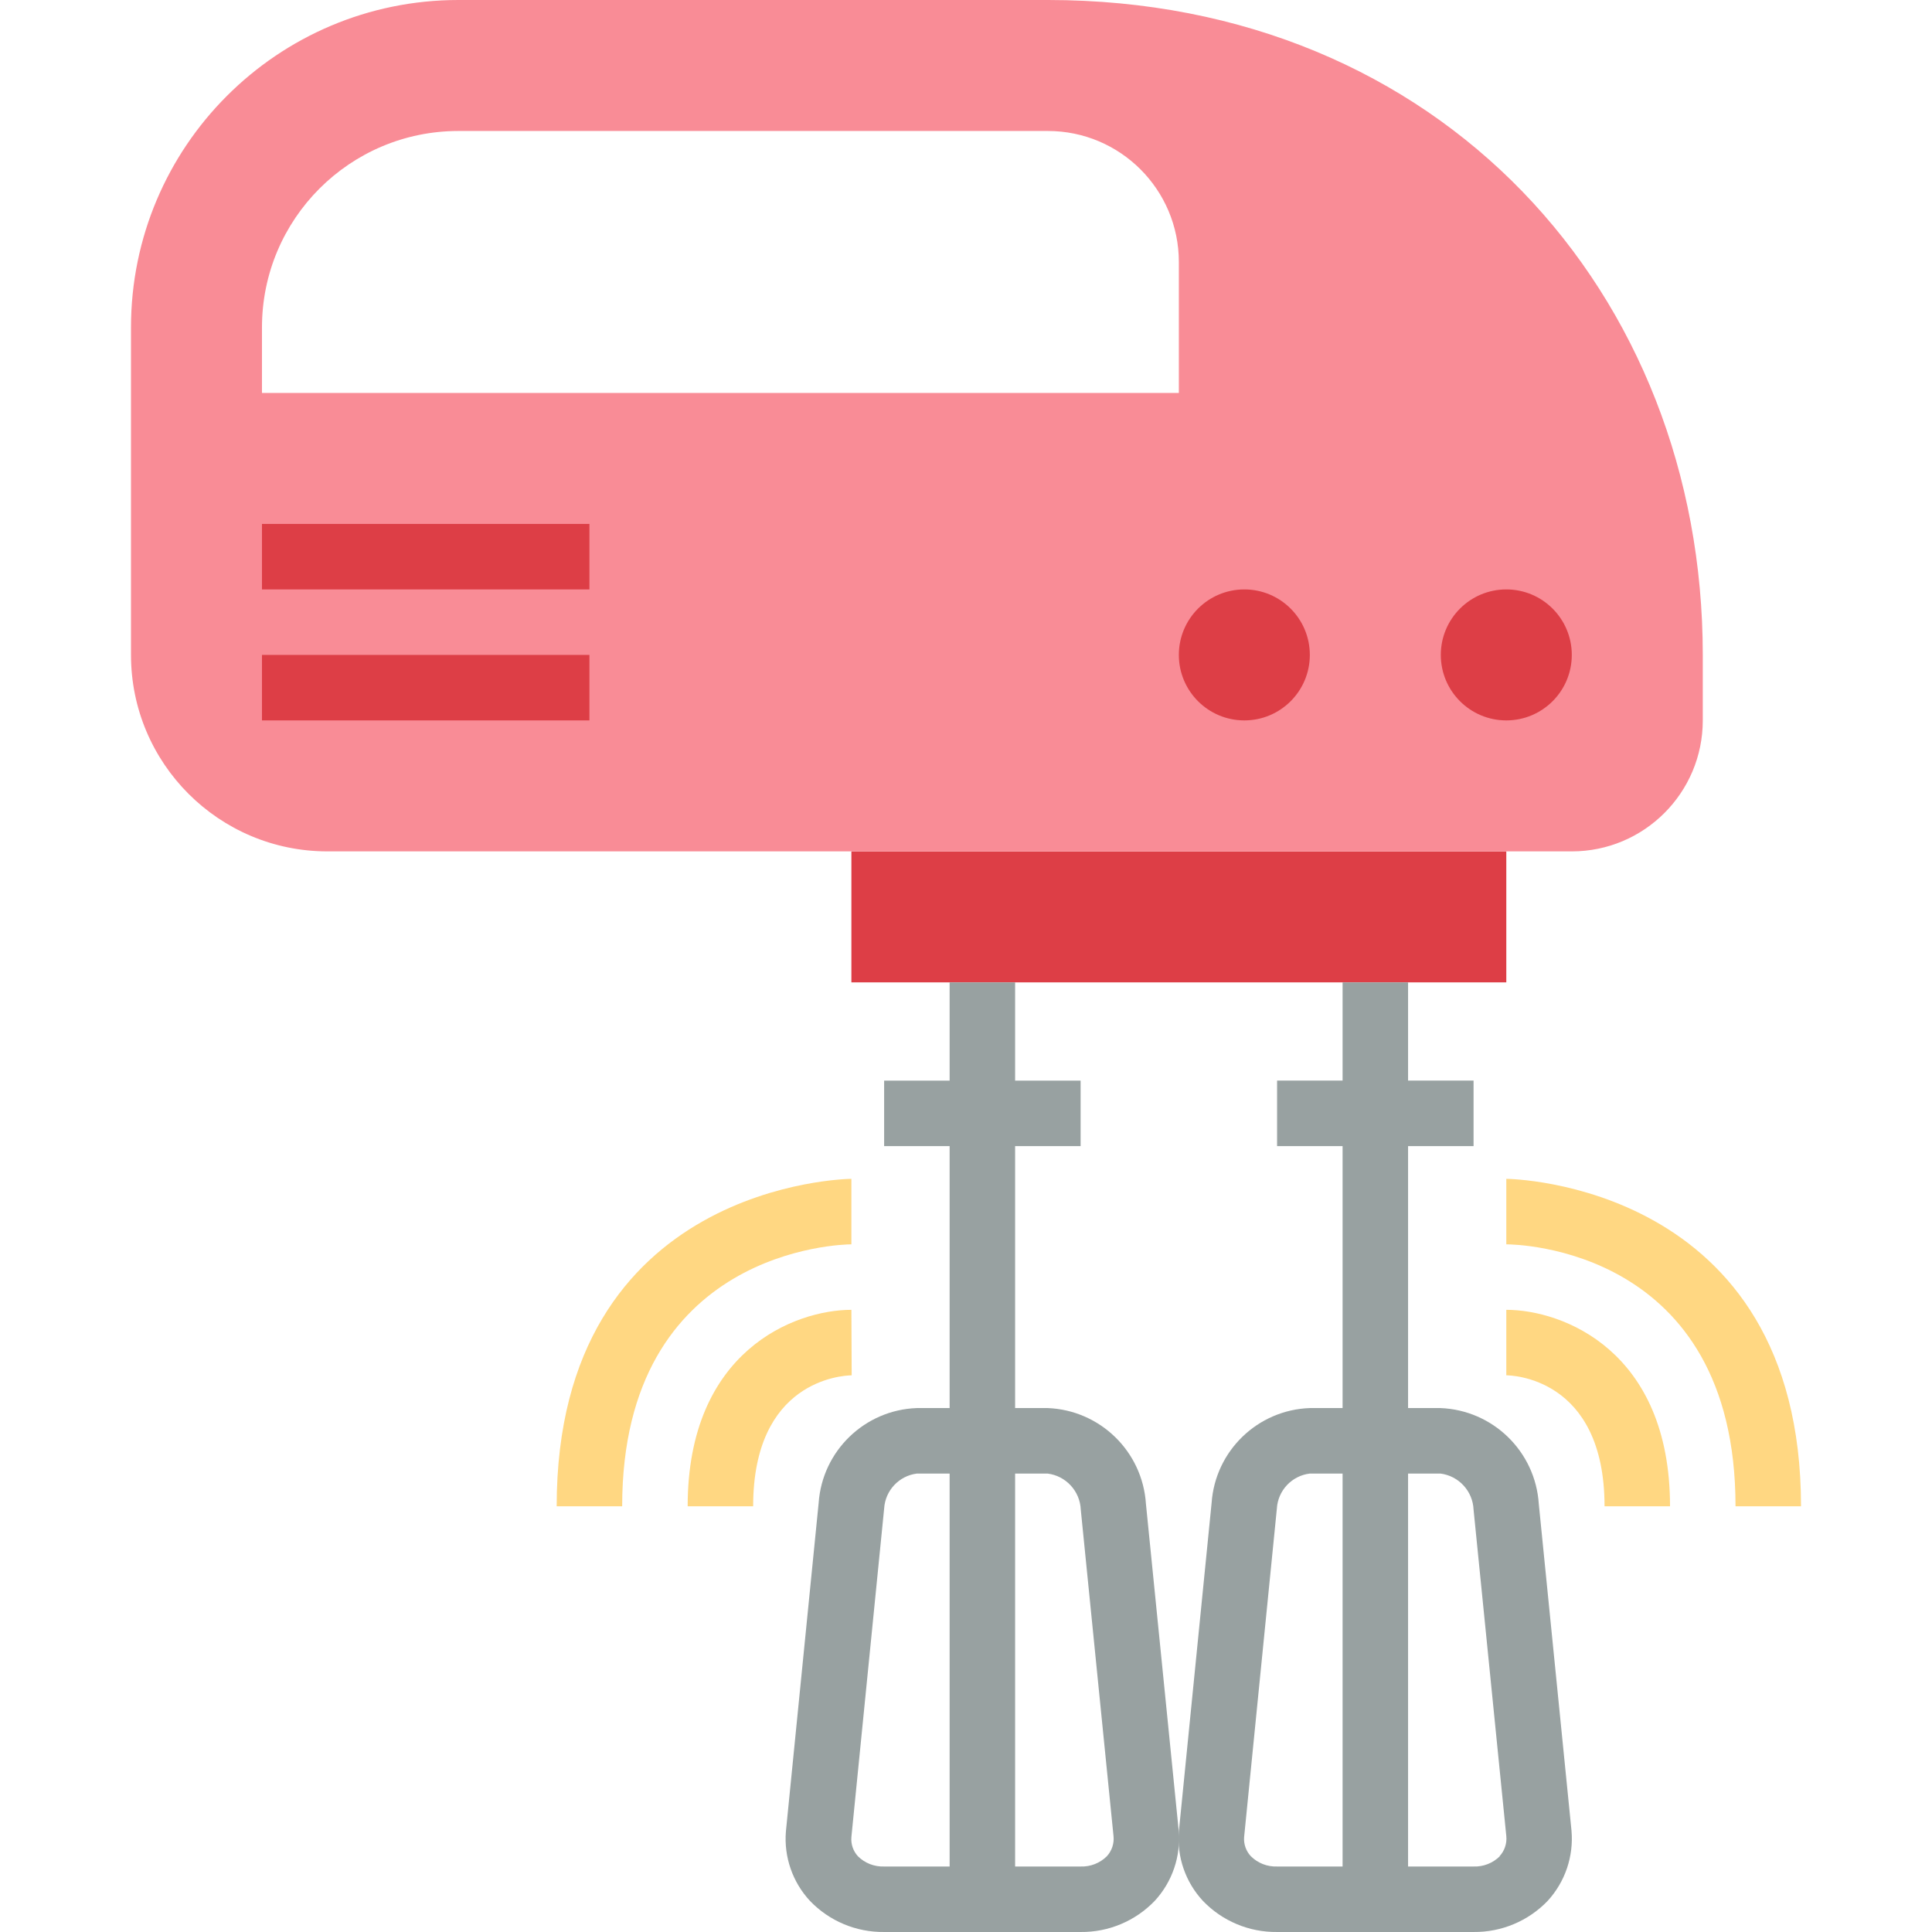 <svg height="472pt" viewBox="-32 0 472 472.002" width="472pt" xmlns="http://www.w3.org/2000/svg"><path d="m176 208h160v32h-160zm0 0" fill="#dd3e46"/><path d="m224 0h-144c-44.184 0-80 35.816-80 80v80c0 26.508 21.492 48 48 48h304c17.676 0 32-14.328 32-32v-16c0-88.367-64-160-160-160zm32 96h-224v-16c0-26.508 21.492-48 48-48h144c17.676 0 32 14.328 32 32zm0 0" fill="#f98c96"/><g fill="#dd3e46"><path d="m32 128h80v16h-80zm0 0"/><path d="m32 160h80v16h-80zm0 0"/><path d="m352 160c0 8.836-7.164 16-16 16s-16-7.164-16-16 7.164-16 16-16 16 7.164 16 16zm0 0"/><path d="m288 160c0 8.836-7.164 16-16 16s-16-7.164-16-16 7.164-16 16-16 16 7.164 16 16zm0 0"/></g><path d="m223.922 344h-7.922v-64h16v-16h-16v-24h-16v24h-16v16h16v64h-8c-12.758.453-23.113 10.465-24 23.199l-8 80.234c-.508 6.23 1.625 12.391 5.883 16.973 4.727 4.93 11.289 7.68 18.117 7.594h48c6.824.078 13.371-2.672 18.098-7.594 4.297-4.648 6.43-10.898 5.863-17.207l-8-79.766c-.82-12.82-11.203-22.941-24.039-23.434zm-39.922 112c-2.387.086-4.703-.816-6.398-2.496-1.172-1.273-1.754-2.98-1.602-4.703l8-80.234c.254-4.41 3.617-8.012 8-8.566h8v96zm54.402-2.496c-1.699 1.68-4.016 2.582-6.402 2.496h-16v-96h7.922c4.488.562 7.922 4.277 8.117 8.801l8 79.766c.191 1.805-.406 3.605-1.637 4.938zm0 0" fill="#98a1a1"/><path d="m343.938 367.434c-.82-12.828-11.219-22.953-24.066-23.434h-7.871v-64h16v-16h-16v-24h-16v24h-16v16h16v64h-8c-12.758.449-23.117 10.465-24 23.199l-8 80.234c-.508 6.23 1.625 12.391 5.883 16.973 4.727 4.93 11.289 7.68 18.117 7.594h48c6.816.074 13.363-2.668 18.09-7.586 4.281-4.66 6.398-10.91 5.832-17.215zm-63.938 88.566c-2.387.086-4.703-.816-6.398-2.496-1.191-1.266-1.793-2.973-1.656-4.703l8-80.242c.258-4.426 3.652-8.031 8.055-8.559h8v96zm54.402-2.496c-1.699 1.68-4.016 2.586-6.402 2.496h-16v-96h7.914c4.477.574 7.895 4.289 8.086 8.801l8 79.758c.184 1.812-.422 3.613-1.664 4.945zm0 0" fill="#98a1a1"/><path d="m152 368h-16c0-37.969 26.168-48 40-48l.074 16c-2.473.047-24.074 1.328-24.074 32zm0 0" fill="#ffd782"/><path d="m120 368h-16c0-79.09 71.281-80 72-80v16c-2.254 0-56 1.113-56 64zm0 0" fill="#ffd782"/><path d="m376 368h-16c0-31.633-23.023-32-24-32v-16c13.832 0 40 10.031 40 48zm0 0" fill="#ffd782"/><path d="m408 368h-16c0-63.273-53.711-64-56-64v-16c.723 0 72 .91 72 80zm0 0" fill="#ffd782"/></svg>